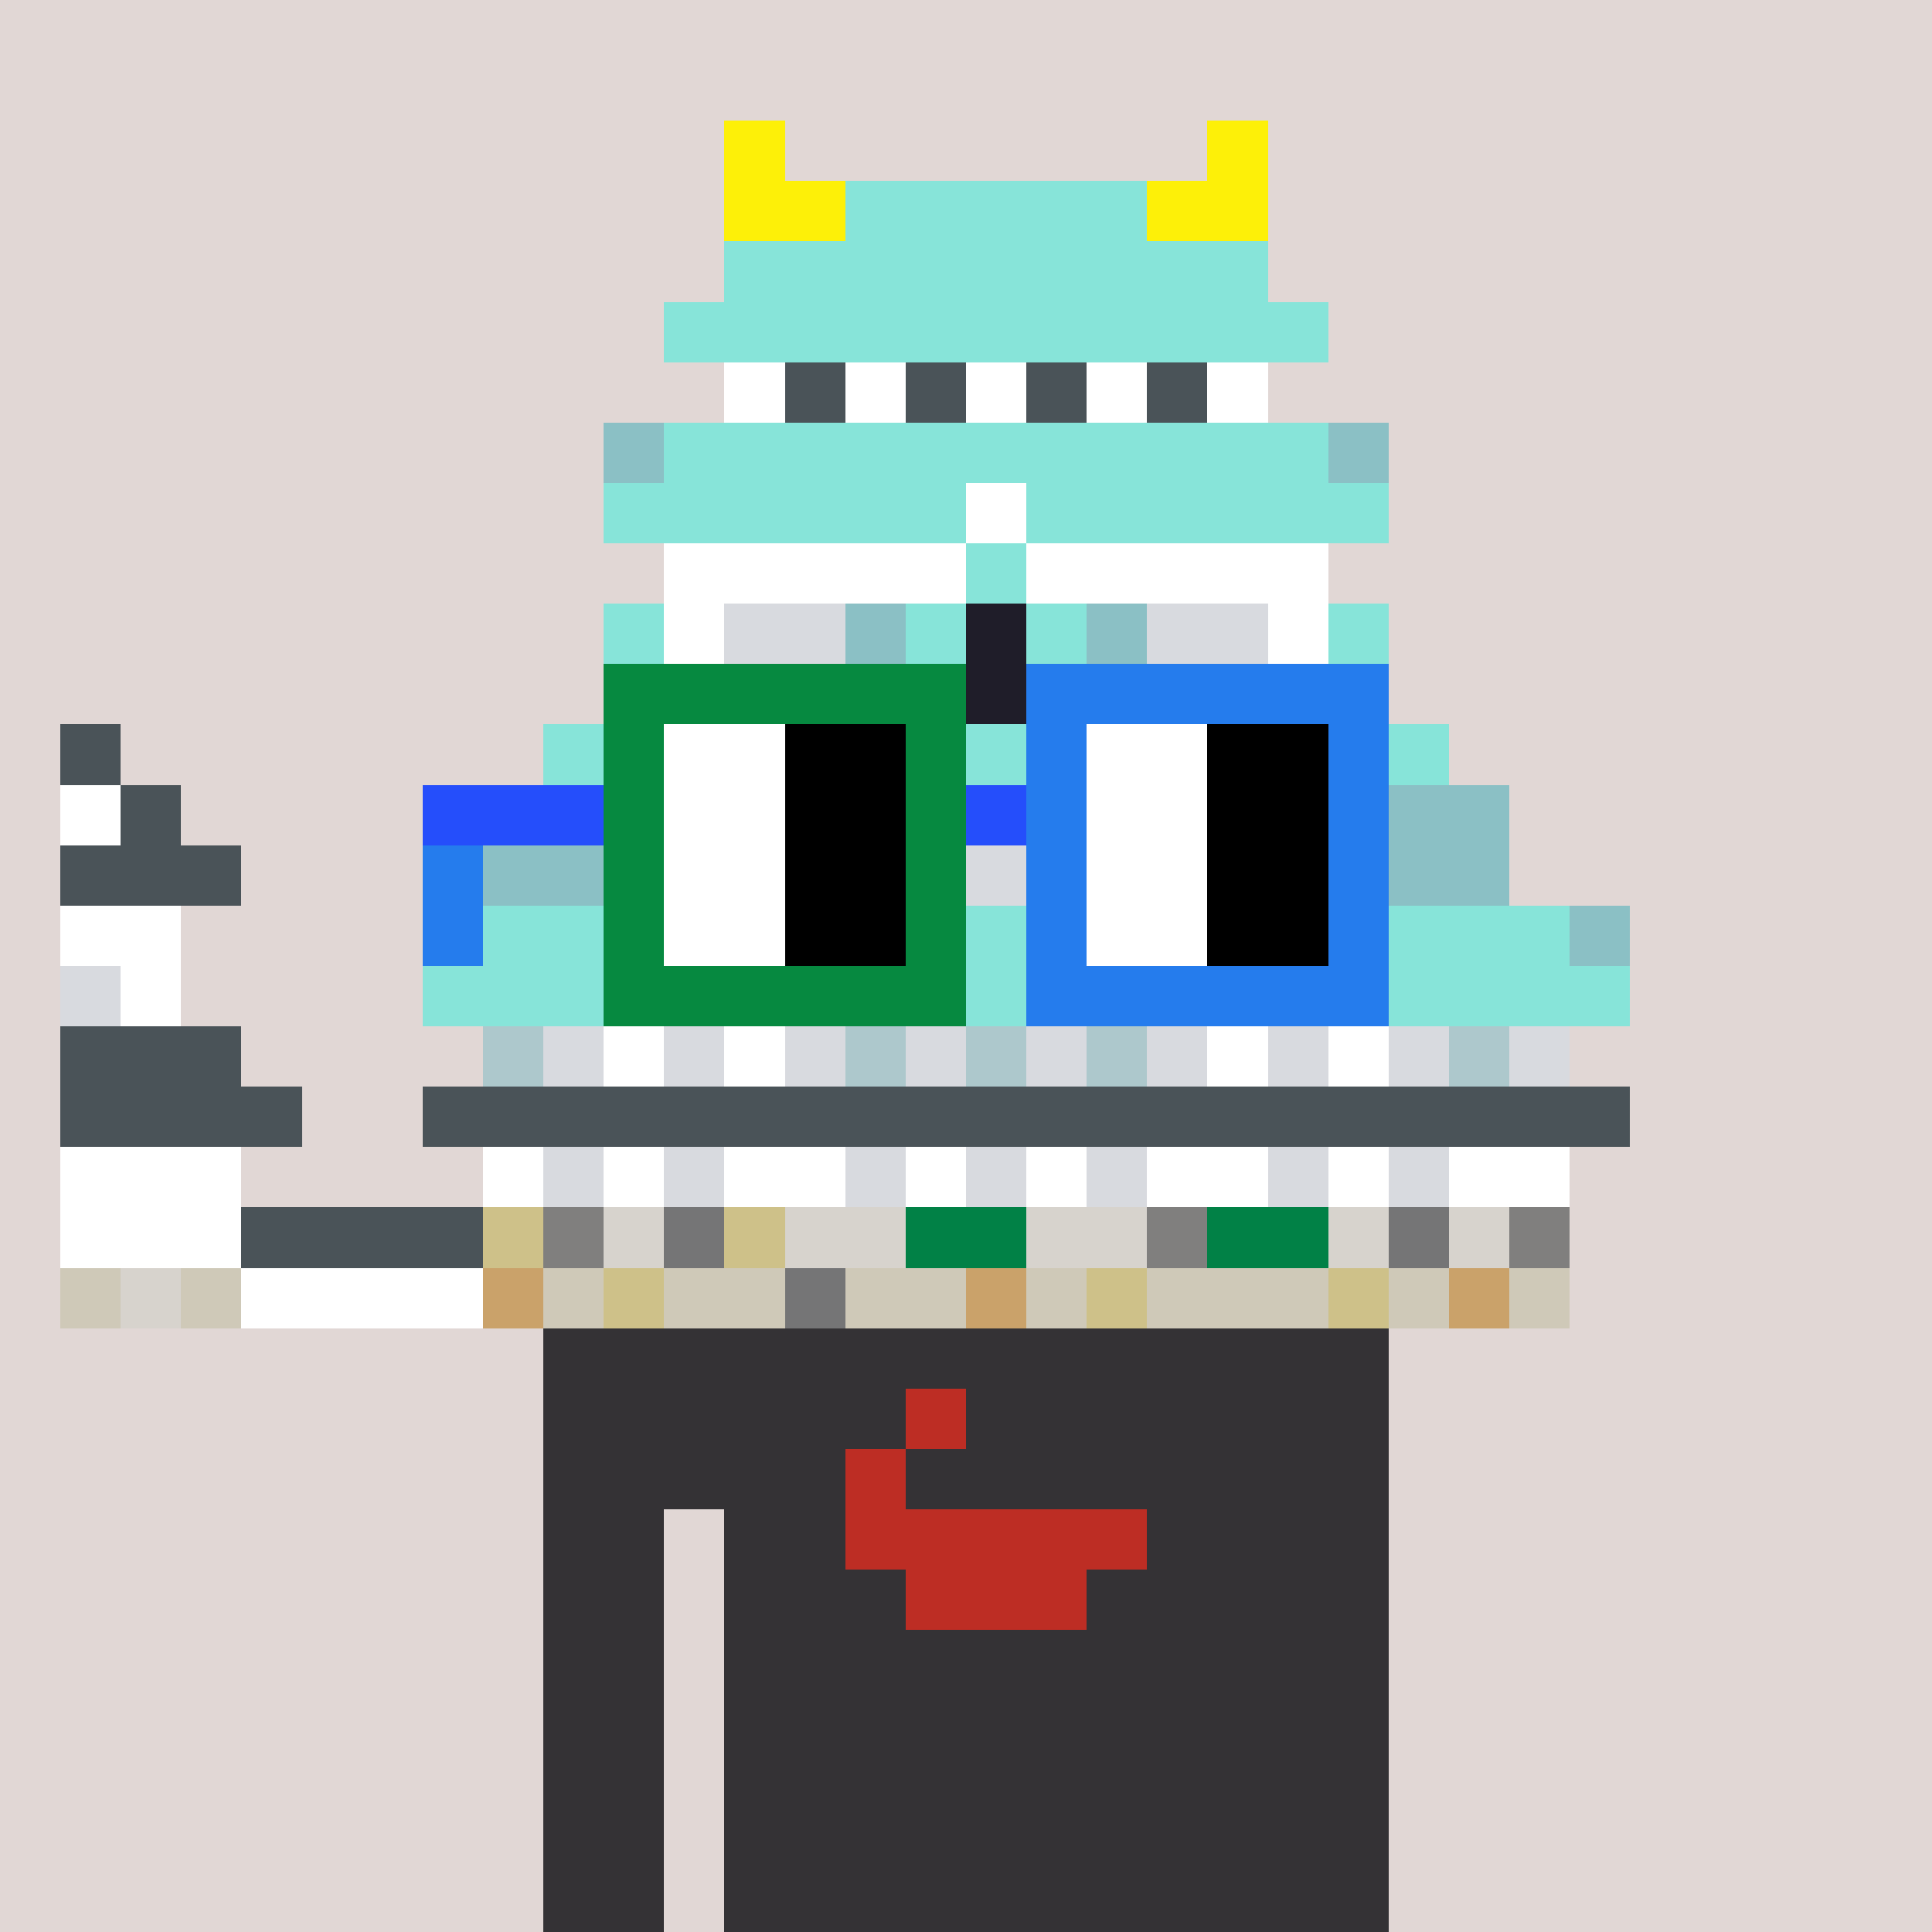 <svg viewBox="0 0 320 320" xmlns="http://www.w3.org/2000/svg" shape-rendering="crispEdges"><rect width="100%" height="100%" fill="#e1d7d5" /><rect width="140" height="10" x="90" y="210" fill="#343235" /><rect width="140" height="10" x="90" y="220" fill="#343235" /><rect width="140" height="10" x="90" y="230" fill="#343235" /><rect width="140" height="10" x="90" y="240" fill="#343235" /><rect width="20" height="10" x="90" y="250" fill="#343235" /><rect width="110" height="10" x="120" y="250" fill="#343235" /><rect width="20" height="10" x="90" y="260" fill="#343235" /><rect width="110" height="10" x="120" y="260" fill="#343235" /><rect width="20" height="10" x="90" y="270" fill="#343235" /><rect width="110" height="10" x="120" y="270" fill="#343235" /><rect width="20" height="10" x="90" y="280" fill="#343235" /><rect width="110" height="10" x="120" y="280" fill="#343235" /><rect width="20" height="10" x="90" y="290" fill="#343235" /><rect width="110" height="10" x="120" y="290" fill="#343235" /><rect width="20" height="10" x="90" y="300" fill="#343235" /><rect width="110" height="10" x="120" y="300" fill="#343235" /><rect width="20" height="10" x="90" y="310" fill="#343235" /><rect width="110" height="10" x="120" y="310" fill="#343235" /><rect width="10" height="10" x="150" y="230" fill="#bd2d24" /><rect width="10" height="10" x="140" y="240" fill="#bd2d24" /><rect width="50" height="10" x="140" y="250" fill="#bd2d24" /><rect width="30" height="10" x="150" y="260" fill="#bd2d24" /><rect width="10" height="10" x="120" y="20" fill="#fdf008" /><rect width="10" height="10" x="200" y="20" fill="#fdf008" /><rect width="20" height="10" x="120" y="30" fill="#fdf008" /><rect width="50" height="10" x="140" y="30" fill="#87e4d9" /><rect width="20" height="10" x="190" y="30" fill="#fdf008" /><rect width="90" height="10" x="120" y="40" fill="#87e4d9" /><rect width="110" height="10" x="110" y="50" fill="#87e4d9" /><rect width="10" height="10" x="120" y="60" fill="#ffffff" /><rect width="10" height="10" x="130" y="60" fill="#4a5358" /><rect width="10" height="10" x="140" y="60" fill="#ffffff" /><rect width="10" height="10" x="150" y="60" fill="#4a5358" /><rect width="10" height="10" x="160" y="60" fill="#ffffff" /><rect width="10" height="10" x="170" y="60" fill="#4a5358" /><rect width="10" height="10" x="180" y="60" fill="#ffffff" /><rect width="10" height="10" x="190" y="60" fill="#4a5358" /><rect width="10" height="10" x="200" y="60" fill="#ffffff" /><rect width="10" height="10" x="100" y="70" fill="#8bc0c5" /><rect width="110" height="10" x="110" y="70" fill="#87e4d9" /><rect width="10" height="10" x="220" y="70" fill="#8bc0c5" /><rect width="60" height="10" x="100" y="80" fill="#87e4d9" /><rect width="10" height="10" x="160" y="80" fill="#ffffff" /><rect width="60" height="10" x="170" y="80" fill="#87e4d9" /><rect width="50" height="10" x="110" y="90" fill="#ffffff" /><rect width="10" height="10" x="160" y="90" fill="#87e4d9" /><rect width="50" height="10" x="170" y="90" fill="#ffffff" /><rect width="10" height="10" x="100" y="100" fill="#87e4d9" /><rect width="10" height="10" x="110" y="100" fill="#ffffff" /><rect width="20" height="10" x="120" y="100" fill="#d8dadf" /><rect width="10" height="10" x="140" y="100" fill="#8bc0c5" /><rect width="10" height="10" x="150" y="100" fill="#87e4d9" /><rect width="10" height="10" x="160" y="100" fill="#1f1d29" /><rect width="10" height="10" x="170" y="100" fill="#87e4d9" /><rect width="10" height="10" x="180" y="100" fill="#8bc0c5" /><rect width="20" height="10" x="190" y="100" fill="#d8dadf" /><rect width="10" height="10" x="210" y="100" fill="#ffffff" /><rect width="10" height="10" x="220" y="100" fill="#87e4d9" /><rect width="40" height="10" x="100" y="110" fill="#87e4d9" /><rect width="50" height="10" x="140" y="110" fill="#1f1d29" /><rect width="40" height="10" x="190" y="110" fill="#87e4d9" /><rect width="10" height="10" x="10" y="120" fill="#4a5358" /><rect width="150" height="10" x="90" y="120" fill="#87e4d9" /><rect width="10" height="10" x="10" y="130" fill="#ffffff" /><rect width="10" height="10" x="20" y="130" fill="#4a5358" /><rect width="20" height="10" x="80" y="130" fill="#8bc0c5" /><rect width="130" height="10" x="100" y="130" fill="#ffffff" /><rect width="20" height="10" x="230" y="130" fill="#8bc0c5" /><rect width="30" height="10" x="10" y="140" fill="#4a5358" /><rect width="20" height="10" x="80" y="140" fill="#8bc0c5" /><rect width="10" height="10" x="100" y="140" fill="#87e4d9" /><rect width="10" height="10" x="110" y="140" fill="#1f1d29" /><rect width="10" height="10" x="120" y="140" fill="#87e4d9" /><rect width="10" height="10" x="130" y="140" fill="#ffffff" /><rect width="10" height="10" x="140" y="140" fill="#d8dadf" /><rect width="10" height="10" x="150" y="140" fill="#ffffff" /><rect width="10" height="10" x="160" y="140" fill="#d8dadf" /><rect width="10" height="10" x="170" y="140" fill="#ffffff" /><rect width="10" height="10" x="180" y="140" fill="#d8dadf" /><rect width="10" height="10" x="190" y="140" fill="#ffffff" /><rect width="10" height="10" x="200" y="140" fill="#87e4d9" /><rect width="10" height="10" x="210" y="140" fill="#1f1d29" /><rect width="10" height="10" x="220" y="140" fill="#87e4d9" /><rect width="20" height="10" x="230" y="140" fill="#8bc0c5" /><rect width="20" height="10" x="10" y="150" fill="#ffffff" /><rect width="10" height="10" x="70" y="150" fill="#8bc0c5" /><rect width="20" height="10" x="80" y="150" fill="#87e4d9" /><rect width="30" height="10" x="100" y="150" fill="#1f1d29" /><rect width="70" height="10" x="130" y="150" fill="#87e4d9" /><rect width="30" height="10" x="200" y="150" fill="#1f1d29" /><rect width="30" height="10" x="230" y="150" fill="#87e4d9" /><rect width="10" height="10" x="260" y="150" fill="#8bc0c5" /><rect width="10" height="10" x="10" y="160" fill="#d8dadf" /><rect width="10" height="10" x="20" y="160" fill="#ffffff" /><rect width="200" height="10" x="70" y="160" fill="#87e4d9" /><rect width="30" height="10" x="10" y="170" fill="#4a5358" /><rect width="10" height="10" x="80" y="170" fill="#adc8cc" /><rect width="10" height="10" x="90" y="170" fill="#d8dadf" /><rect width="10" height="10" x="100" y="170" fill="#ffffff" /><rect width="10" height="10" x="110" y="170" fill="#d8dadf" /><rect width="10" height="10" x="120" y="170" fill="#ffffff" /><rect width="10" height="10" x="130" y="170" fill="#d8dadf" /><rect width="10" height="10" x="140" y="170" fill="#adc8cc" /><rect width="10" height="10" x="150" y="170" fill="#d8dadf" /><rect width="10" height="10" x="160" y="170" fill="#adc8cc" /><rect width="10" height="10" x="170" y="170" fill="#d8dadf" /><rect width="10" height="10" x="180" y="170" fill="#adc8cc" /><rect width="10" height="10" x="190" y="170" fill="#d8dadf" /><rect width="10" height="10" x="200" y="170" fill="#ffffff" /><rect width="10" height="10" x="210" y="170" fill="#d8dadf" /><rect width="10" height="10" x="220" y="170" fill="#ffffff" /><rect width="10" height="10" x="230" y="170" fill="#d8dadf" /><rect width="10" height="10" x="240" y="170" fill="#adc8cc" /><rect width="10" height="10" x="250" y="170" fill="#d8dadf" /><rect width="40" height="10" x="10" y="180" fill="#4a5358" /><rect width="200" height="10" x="70" y="180" fill="#4a5358" /><rect width="30" height="10" x="10" y="190" fill="#ffffff" /><rect width="10" height="10" x="80" y="190" fill="#ffffff" /><rect width="10" height="10" x="90" y="190" fill="#d8dadf" /><rect width="10" height="10" x="100" y="190" fill="#ffffff" /><rect width="10" height="10" x="110" y="190" fill="#d8dadf" /><rect width="20" height="10" x="120" y="190" fill="#ffffff" /><rect width="10" height="10" x="140" y="190" fill="#d8dadf" /><rect width="10" height="10" x="150" y="190" fill="#ffffff" /><rect width="10" height="10" x="160" y="190" fill="#d8dadf" /><rect width="10" height="10" x="170" y="190" fill="#ffffff" /><rect width="10" height="10" x="180" y="190" fill="#d8dadf" /><rect width="20" height="10" x="190" y="190" fill="#ffffff" /><rect width="10" height="10" x="210" y="190" fill="#d8dadf" /><rect width="10" height="10" x="220" y="190" fill="#ffffff" /><rect width="10" height="10" x="230" y="190" fill="#d8dadf" /><rect width="20" height="10" x="240" y="190" fill="#ffffff" /><rect width="30" height="10" x="10" y="200" fill="#ffffff" /><rect width="40" height="10" x="40" y="200" fill="#4a5358" /><rect width="10" height="10" x="80" y="200" fill="#cec189" /><rect width="10" height="10" x="90" y="200" fill="#807f7e" /><rect width="10" height="10" x="100" y="200" fill="#d7d3cd" /><rect width="10" height="10" x="110" y="200" fill="#757576" /><rect width="10" height="10" x="120" y="200" fill="#cec189" /><rect width="20" height="10" x="130" y="200" fill="#d7d3cd" /><rect width="20" height="10" x="150" y="200" fill="#018146" /><rect width="20" height="10" x="170" y="200" fill="#d7d3cd" /><rect width="10" height="10" x="190" y="200" fill="#807f7e" /><rect width="20" height="10" x="200" y="200" fill="#018146" /><rect width="10" height="10" x="220" y="200" fill="#d7d3cd" /><rect width="10" height="10" x="230" y="200" fill="#757576" /><rect width="10" height="10" x="240" y="200" fill="#d7d3cd" /><rect width="10" height="10" x="250" y="200" fill="#807f7e" /><rect width="10" height="10" x="10" y="210" fill="#cfc9b8" /><rect width="10" height="10" x="20" y="210" fill="#d7d3cd" /><rect width="10" height="10" x="30" y="210" fill="#cfc9b8" /><rect width="40" height="10" x="40" y="210" fill="#ffffff" /><rect width="10" height="10" x="80" y="210" fill="#caa26a" /><rect width="10" height="10" x="90" y="210" fill="#cfc9b8" /><rect width="10" height="10" x="100" y="210" fill="#cec189" /><rect width="20" height="10" x="110" y="210" fill="#cfc9b8" /><rect width="10" height="10" x="130" y="210" fill="#757576" /><rect width="20" height="10" x="140" y="210" fill="#cfc9b8" /><rect width="10" height="10" x="160" y="210" fill="#caa26a" /><rect width="10" height="10" x="170" y="210" fill="#cfc9b8" /><rect width="10" height="10" x="180" y="210" fill="#cec189" /><rect width="30" height="10" x="190" y="210" fill="#cfc9b8" /><rect width="10" height="10" x="220" y="210" fill="#cec189" /><rect width="10" height="10" x="230" y="210" fill="#cfc9b8" /><rect width="10" height="10" x="240" y="210" fill="#caa26a" /><rect width="10" height="10" x="250" y="210" fill="#cfc9b8" /><rect width="60" height="10" x="100" y="110" fill="#068940" /><rect width="60" height="10" x="170" y="110" fill="#257ced" /><rect width="10" height="10" x="100" y="120" fill="#068940" /><rect width="20" height="10" x="110" y="120" fill="#ffffff" /><rect width="20" height="10" x="130" y="120" fill="#000000" /><rect width="10" height="10" x="150" y="120" fill="#068940" /><rect width="10" height="10" x="170" y="120" fill="#257ced" /><rect width="20" height="10" x="180" y="120" fill="#ffffff" /><rect width="20" height="10" x="200" y="120" fill="#000000" /><rect width="10" height="10" x="220" y="120" fill="#257ced" /><rect width="30" height="10" x="70" y="130" fill="#254efb" /><rect width="10" height="10" x="100" y="130" fill="#068940" /><rect width="20" height="10" x="110" y="130" fill="#ffffff" /><rect width="20" height="10" x="130" y="130" fill="#000000" /><rect width="10" height="10" x="150" y="130" fill="#068940" /><rect width="10" height="10" x="160" y="130" fill="#254efb" /><rect width="10" height="10" x="170" y="130" fill="#257ced" /><rect width="20" height="10" x="180" y="130" fill="#ffffff" /><rect width="20" height="10" x="200" y="130" fill="#000000" /><rect width="10" height="10" x="220" y="130" fill="#257ced" /><rect width="10" height="10" x="70" y="140" fill="#257ced" /><rect width="10" height="10" x="100" y="140" fill="#068940" /><rect width="20" height="10" x="110" y="140" fill="#ffffff" /><rect width="20" height="10" x="130" y="140" fill="#000000" /><rect width="10" height="10" x="150" y="140" fill="#068940" /><rect width="10" height="10" x="170" y="140" fill="#257ced" /><rect width="20" height="10" x="180" y="140" fill="#ffffff" /><rect width="20" height="10" x="200" y="140" fill="#000000" /><rect width="10" height="10" x="220" y="140" fill="#257ced" /><rect width="10" height="10" x="70" y="150" fill="#257ced" /><rect width="10" height="10" x="100" y="150" fill="#068940" /><rect width="20" height="10" x="110" y="150" fill="#ffffff" /><rect width="20" height="10" x="130" y="150" fill="#000000" /><rect width="10" height="10" x="150" y="150" fill="#068940" /><rect width="10" height="10" x="170" y="150" fill="#257ced" /><rect width="20" height="10" x="180" y="150" fill="#ffffff" /><rect width="20" height="10" x="200" y="150" fill="#000000" /><rect width="10" height="10" x="220" y="150" fill="#257ced" /><rect width="60" height="10" x="100" y="160" fill="#068940" /><rect width="60" height="10" x="170" y="160" fill="#257ced" /></svg>